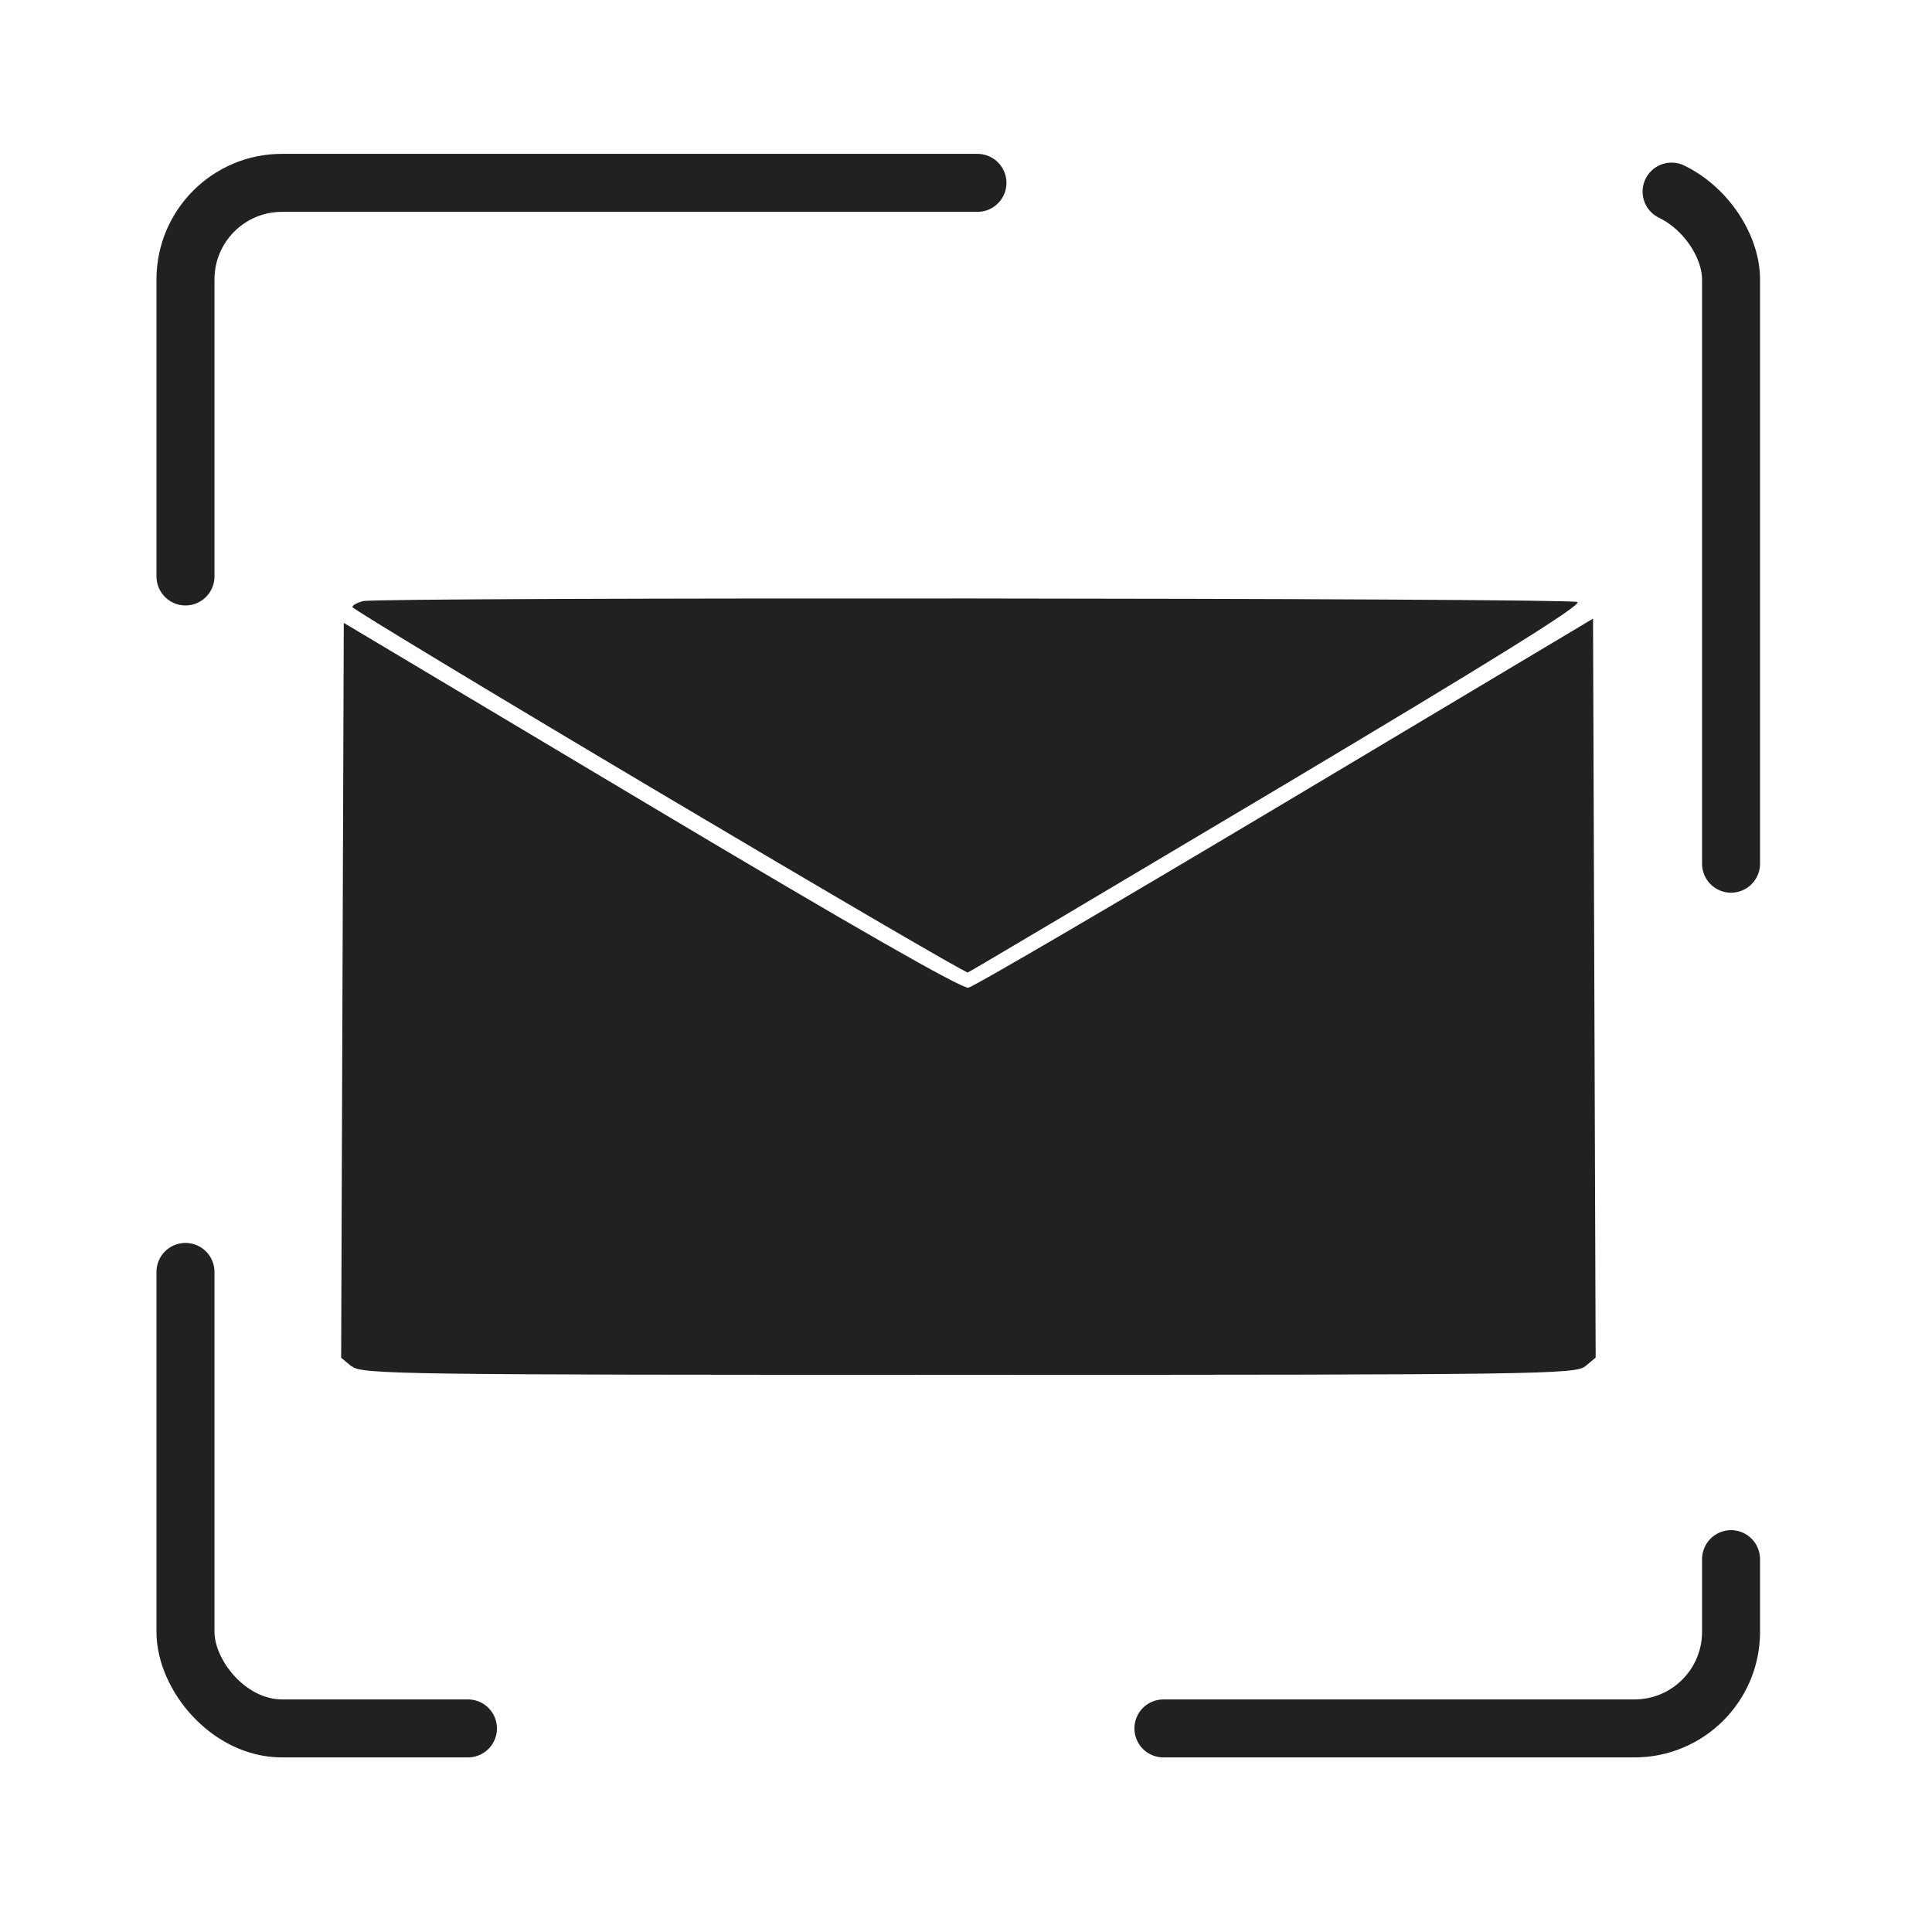 <?xml version="1.0" encoding="UTF-8" standalone="no"?>
<!-- Created with Inkscape (http://www.inkscape.org/) -->

<svg
   xmlns:dc="http://purl.org/dc/elements/1.1/"
   xmlns:cc="http://creativecommons.org/ns#"
   xmlns:rdf="http://www.w3.org/1999/02/22-rdf-syntax-ns#"
   xmlns:svg="http://www.w3.org/2000/svg"
   xmlns="http://www.w3.org/2000/svg"
   xmlns:sodipodi="http://sodipodi.sourceforge.net/DTD/sodipodi-0.dtd"
   xmlns:inkscape="http://www.inkscape.org/namespaces/inkscape"
   width="50"
   height="50"
   viewBox="0 0 13.229 13.229"
   version="1.1"
   id="svg5623"
   inkscape:version="0.92.1 r15371"
   sodipodi:docname="mail-logo.svg">

  <g
     inkscape:label="Layer 1"
     inkscape:groupmode="layer"
     id="layer1"
     transform="translate(0,-283.771)">
    <rect
       style="fill:none;fill-rule:evenodd;stroke-width:0.397;stroke:#212121;stroke-opacity:1;stroke-miterlimit:4;stroke-dasharray:4.762,4.762;stroke-linecap:round;stroke-linejoin:round;stroke-dashoffset:0"
       id="rect6168"
       width="10.583"
       height="10.583"
       x="1.27"
       y="285.023"
       ry="0.661" />
    <path
       style="fill:#212121;fill-opacity:1;stroke:none;stroke-width:0.033"
       d="m 2.407,293.127 -0.071,-0.059 0.009,-2.516 0.009,-2.516 2.105,1.256 c 1.383,0.825 2.128,1.251 2.172,1.242 0.037,-0.007 1.014,-0.579 2.172,-1.27 l 2.105,-1.257 0.009,2.53 0.009,2.53 -0.071,0.059 c -0.067,0.055 -0.318,0.059 -4.223,0.059 -3.905,0 -4.156,-0.003 -4.223,-0.059 z"
       id="path6199"
       inkscape:connector-curvature="0" />
    <path
       style="fill:#212121;fill-opacity:1;stroke:none;stroke-width:0.033"
       d="m 4.509,289.194 c -1.152,-0.684 -2.095,-1.254 -2.096,-1.266 -9.34e-4,-0.012 0.032,-0.03 0.073,-0.041 0.104,-0.028 8.247,-0.022 8.315,0.006 0.039,0.016 -0.577,0.399 -2.048,1.276 -1.157,0.689 -2.114,1.257 -2.126,1.261 -0.013,0.005 -0.966,-0.552 -2.118,-1.236 z"
       id="path6201"
       inkscape:connector-curvature="0" />
  </g>
</svg>
